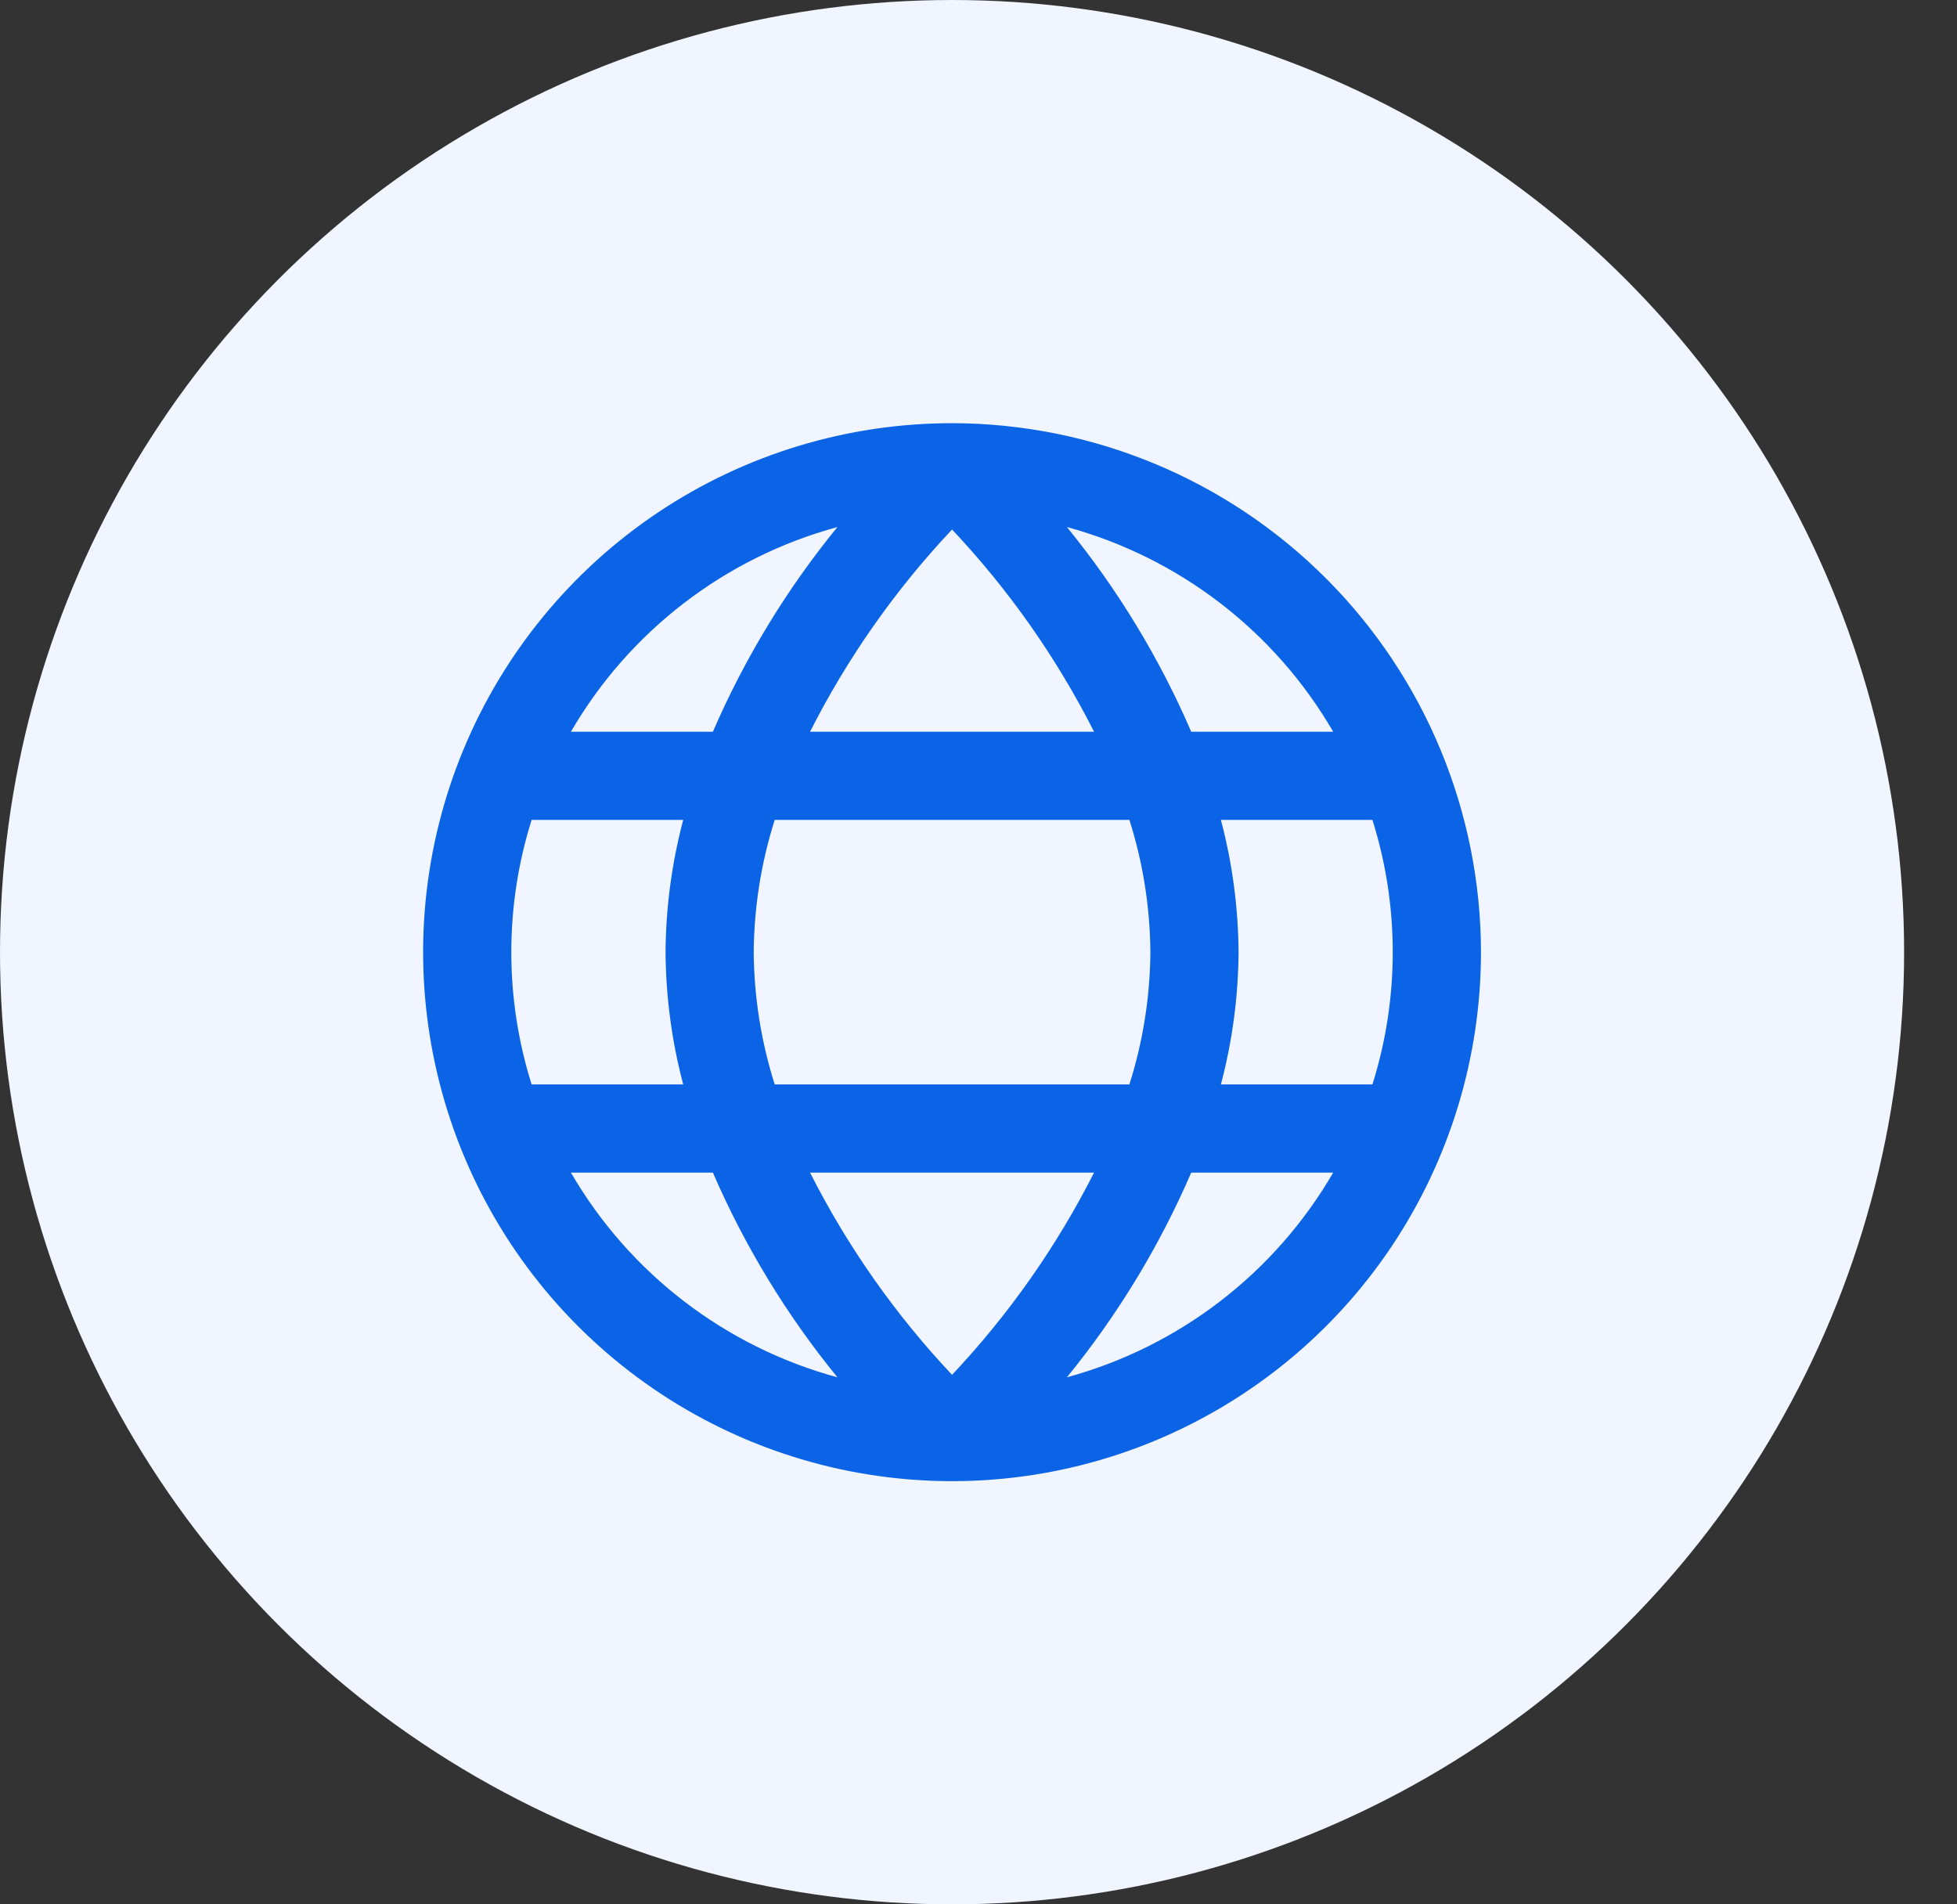 <svg width="37" height="36" viewBox="0 0 37 36" fill="none" xmlns="http://www.w3.org/2000/svg">
<rect x="0" y="0" width="37" height="36" fill="#333333" stroke="none"/>
<circle cx="18" cy="18" r="18" fill="#F0F5FF"/>
<path d="M18 8C16.022 8 14.089 8.586 12.444 9.685C10.8 10.784 9.518 12.346 8.761 14.173C8.004 16 7.806 18.011 8.192 19.951C8.578 21.891 9.53 23.672 10.929 25.071C12.328 26.47 14.109 27.422 16.049 27.808C17.989 28.194 20 27.996 21.827 27.239C23.654 26.482 25.216 25.2 26.315 23.556C27.413 21.911 28 19.978 28 18C27.997 15.349 26.943 12.807 25.068 10.932C23.193 9.057 20.651 8.003 18 8V8ZM25.206 13.833H22.522C21.921 12.441 21.13 11.138 20.171 9.963C22.293 10.541 24.102 11.931 25.206 13.833ZM21.75 18C21.743 18.848 21.61 19.691 21.353 20.5H14.647C14.39 19.691 14.257 18.848 14.25 18C14.257 17.151 14.39 16.309 14.647 15.5H21.353C21.61 16.309 21.743 17.151 21.75 18ZM15.315 22.167H20.685C19.978 23.563 19.073 24.851 18 25.99C16.926 24.851 16.022 23.563 15.315 22.167ZM15.315 13.833C16.022 12.437 16.927 11.149 18 10.01C19.074 11.149 19.978 12.437 20.685 13.833H15.315ZM15.833 9.963C14.873 11.138 14.081 12.441 13.478 13.833H10.794C11.899 11.93 13.71 10.54 15.833 9.963ZM10.051 15.5H12.917C12.701 16.316 12.589 17.156 12.583 18C12.589 18.844 12.701 19.684 12.917 20.5H10.051C9.539 18.873 9.539 17.127 10.051 15.5ZM10.794 22.167H13.478C14.081 23.559 14.873 24.862 15.833 26.037C13.71 25.46 11.899 24.07 10.794 22.167ZM20.171 26.037C21.13 24.862 21.921 23.559 22.522 22.167H25.206C24.102 24.069 22.293 25.459 20.171 26.037ZM25.949 20.5H23.083C23.299 19.684 23.411 18.844 23.417 18C23.411 17.156 23.299 16.316 23.083 15.5H25.948C26.46 17.127 26.46 18.873 25.948 20.5H25.949Z" fill="#0B63E5"/>
</svg>
